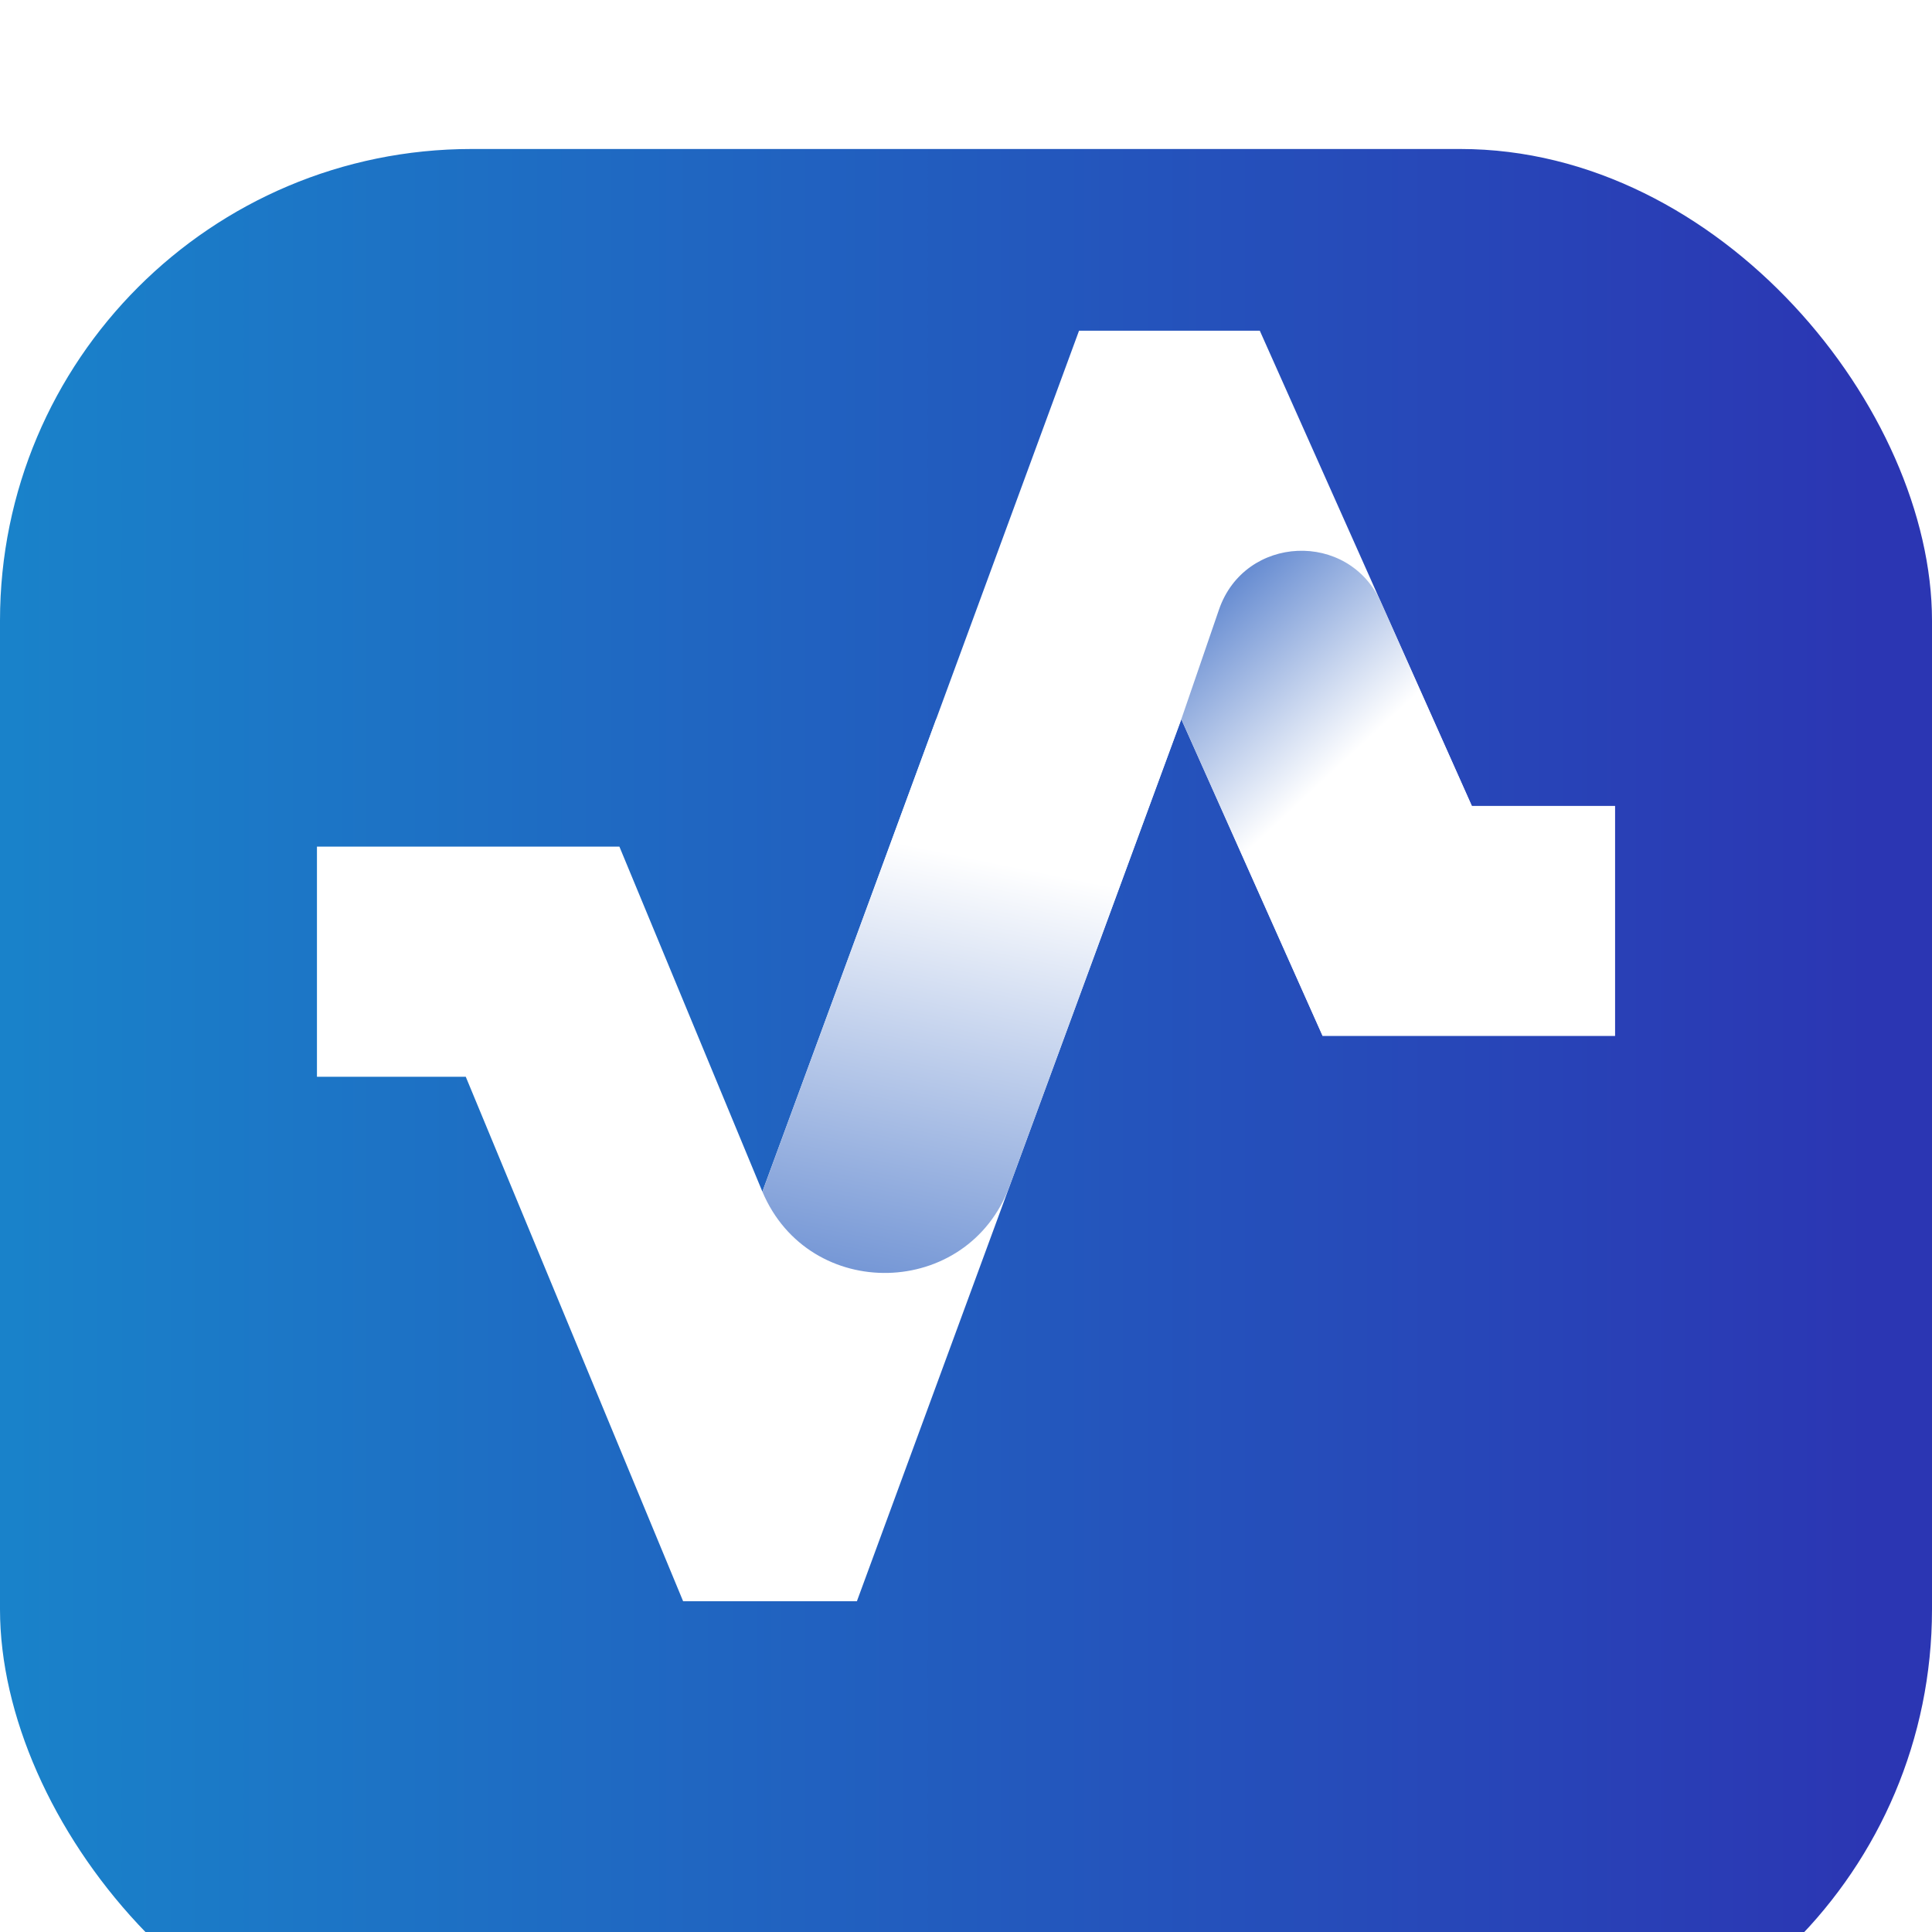 <?xml version="1.0" encoding="UTF-8"?>
<svg xmlns="http://www.w3.org/2000/svg" xmlns:xlink="http://www.w3.org/1999/xlink" version="1.1" viewBox="0 0 1024 1024">
  <defs>
    <style>
      .cls-1 {
        fill: url(#linear-gradient-3);
      }

      .cls-2 {
        fill: url(#linear-gradient-2);
      }

      .cls-3 {
        fill: #fff;
      }

      .cls-4 {
        fill: url(#linear-gradient);
        filter: url(#drop-shadow-1);
      }
    </style>
    <linearGradient id="linear-gradient" x1="-6.72" y1="512" x2="990.13" y2="512" gradientUnits="userSpaceOnUse">
      <stop offset="0" stop-color="#1983ca"/>
      <stop offset="1" stop-color="#2b36b3"/>
    </linearGradient>
    <filter id="drop-shadow-1" filterUnits="userSpaceOnUse">
      <feOffset dx="0" dy="78.97"/>
      <feGaussianBlur result="blur" stdDeviation="39.49"/>
      <feFlood flood-color="#000" flood-opacity=".4"/>
      <feComposite in2="blur" operator="in"/>
      <feComposite in="SourceGraphic"/>
    </filter>
    <linearGradient id="linear-gradient-2" x1="525.34" y1="456.46" x2="450.2" y2="822.96" gradientUnits="userSpaceOnUse">
      <stop offset="0" stop-color="#fff"/>
      <stop offset=".97" stop-color="#2359bd"/>
      <stop offset="1" stop-color="#2b36b3"/>
    </linearGradient>
    <linearGradient id="linear-gradient-3" x1="700.34" y1="414.89" x2="589.33" y2="295.42" xlink:href="#linear-gradient-2"/>
  </defs>
  <!-- Generator: Adobe Illustrator 28.6.0, SVG Export Plug-In . SVG Version: 1.2.0 Build 709)  -->
  <g>
    <g id="Layer_1">
      <g>
        <rect class="cls-4" y="0" width="1024" height="1024" rx="250" ry="250"/>
        <g>
          <polygon class="cls-3" points="856.03 427.17 856.03 549.08 701.02 549.08 626.12 381.2 454.17 848.7 362.07 848.7 246.86 570.7 167.99 570.7 167.99 448.74 328.3 448.74 404.08 631.6 571.91 175.28 667.72 175.28 780.1 427.17 856.03 427.17"/>
          <path class="cls-2" d="M404.08,631.6h0c24.84,58.91,108.99,56.96,131.06-3.05l90.98-247.35h-129.94l-92.09,250.4Z"/>
          <path class="cls-1" d="M626.12,381.2l19.97-58.1c13.63-39.66,68.8-42.11,85.89-3.81l48.13,107.88-79.07,121.91-74.9-167.88Z"/>
        </g>
      </g>
    </g>
  </g>
</svg>